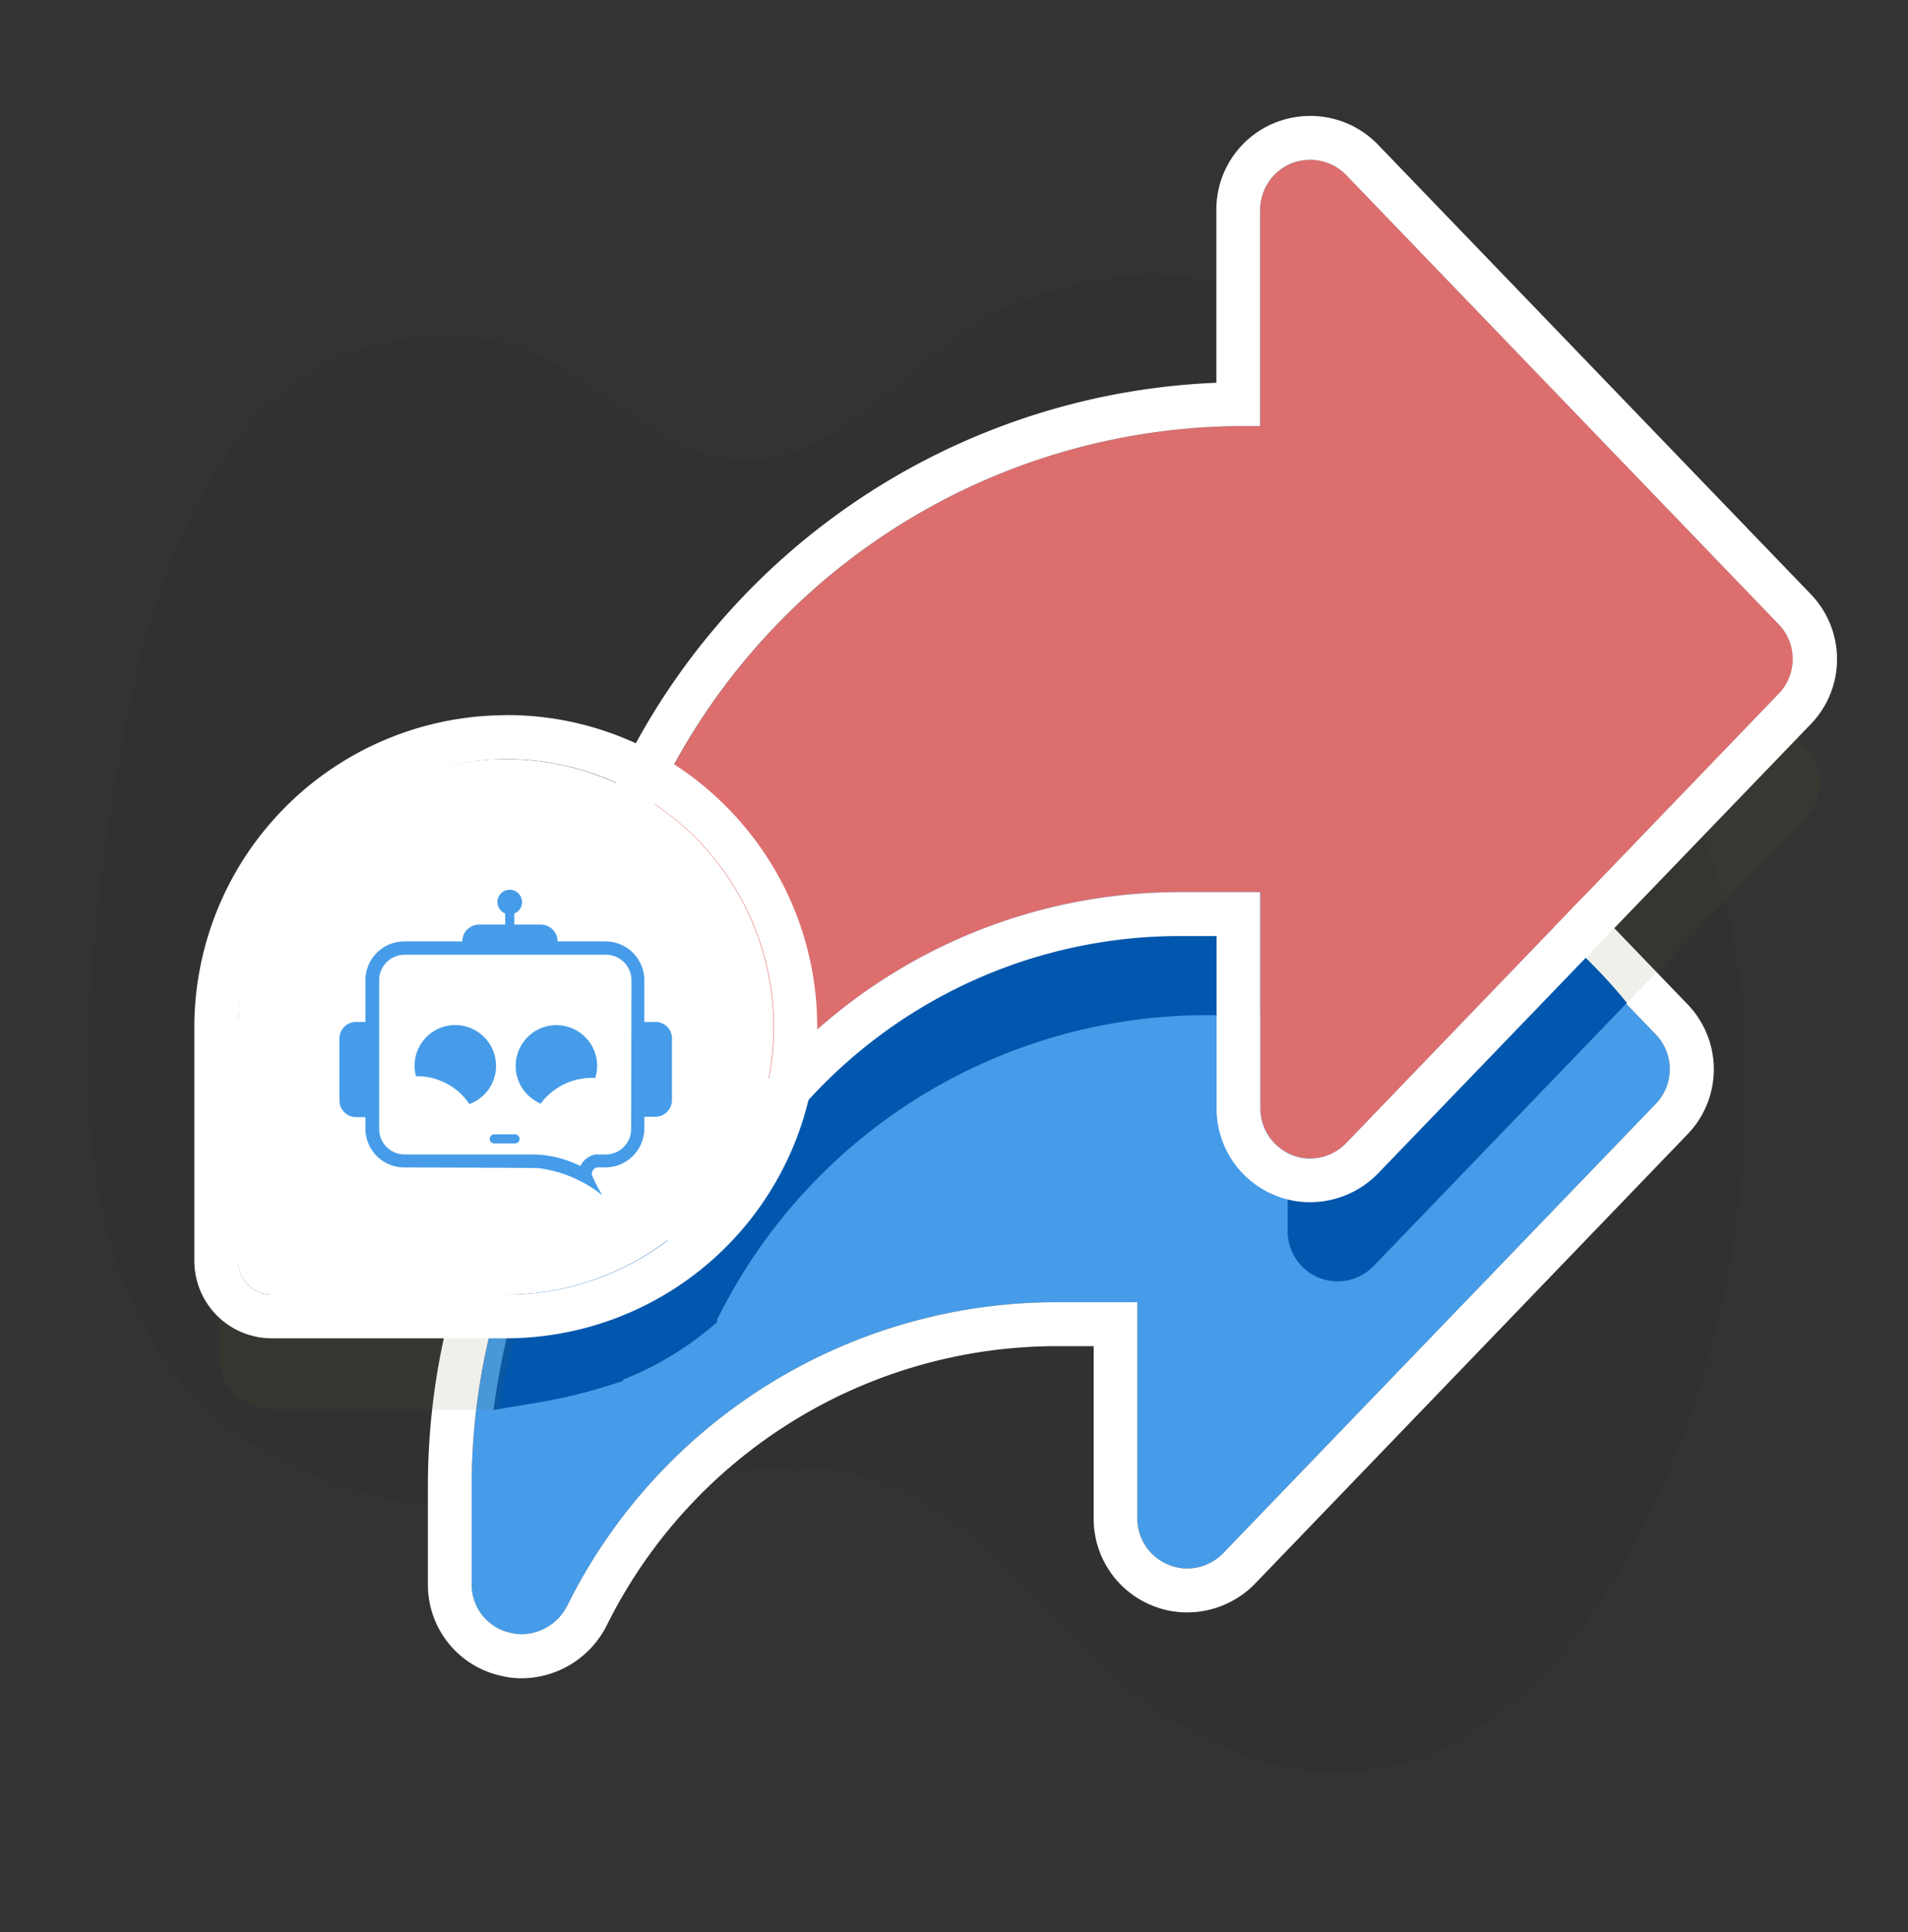 <svg xmlns="http://www.w3.org/2000/svg" width="80.22" height="81.217" viewBox="0 0 80.22 81.217">
  <rect x="0" y="0" width="80.22" height="81.217" fill="#333333" stroke="none"/>
  <g id="b_share_Icon_SVG" transform="translate(-0.5 -0.5)">
    <g id="Group_7343" data-name="Group 7343" transform="translate(0.5 0.5)">
      <path id="Path_10982" data-name="Path 10982" d="M80.568.654V81.563H.652V.654H80.568M80.72.5H.5V81.717H80.72V.5Z" transform="translate(-0.5 -0.5)" fill="#fff" opacity="0"/>
      <g id="Group_7342" data-name="Group 7342" transform="translate(3.692 3.692)" opacity="0">
        <rect id="Rectangle_994" data-name="Rectangle 994" width="73.003" height="74" transform="translate(0.308 0.308)" fill="#fff"/>
        <path id="Path_10983" data-name="Path 10983" d="M79.185,6.654V80.18H6.652V6.654H79.185m.152-.154H6.5V80.334H79.337V6.5Z" transform="translate(-6.5 -6.5)" fill="#fff"/>
      </g>
    </g>
    <g id="Group_7357" data-name="Group 7357" transform="translate(4.193 5.373)">
      <path id="Path_10984" data-name="Path 10984" d="M7.277,43.039c1.153-8.079,3.567-22.193,15.553-21.116,4.665.418,7.206,5.439,11.738,5.113,4.277-.308,6.952-4.861,10.737-6.46C50,18.582,55.442,18.6,58.269,22.587c3.385,4.775-1.868,12.176.776,16.637,4.362,7.359,11.125-8,15.675,4.436,6.363,17.4-8.147,54.219-28.426,31.225-10.282-11.66-15.936-.572-28.856-4.608C5.16,66.439,5.809,53.308,7.277,43.039Z" transform="translate(-6.502 -12.595)" opacity="0.04"/>
      <g id="Group_7344" data-name="Group 7344" transform="translate(14.298 17.24)">
        <path id="Path_10985" data-name="Path 10985" d="M84.139,58.968,65.945,40.079a2.1,2.1,0,0,0-3.612,1.458v9.094h-.7A27.318,27.318,0,0,0,34.35,77.919v4.2a2.068,2.068,0,0,0,1.637,2.006,1.971,1.971,0,0,0,.461.055,2.184,2.184,0,0,0,1.92-1.194A22.961,22.961,0,0,1,59.017,70.222h3.323v9.094a2.1,2.1,0,0,0,3.612,1.452L84.139,61.879A2.1,2.1,0,0,0,84.139,58.968Z" transform="translate(-32.51 -37.593)" fill="#469ce8"/>
        <path id="Path_10986" data-name="Path 10986" d="M63.287,38.286a2.1,2.1,0,0,1,1.514.64L82.988,57.815a2.1,2.1,0,0,1,0,2.91L64.8,79.614a2.111,2.111,0,0,1-1.514.646,2.033,2.033,0,0,1-.781-.154,2.1,2.1,0,0,1-1.317-1.944V69.068H57.866A22.968,22.968,0,0,0,37.217,81.829a2.172,2.172,0,0,1-1.92,1.194,1.971,1.971,0,0,1-.461-.055A2.075,2.075,0,0,1,33.2,80.962v-4.2A27.318,27.318,0,0,1,60.487,49.478h.7V40.384a2.114,2.114,0,0,1,1.317-1.95,2.147,2.147,0,0,1,.781-.148m0-1.846a4.007,4.007,0,0,0-1.471.283,3.936,3.936,0,0,0-2.473,3.661v7.273A29.164,29.164,0,0,0,31.36,76.765v4.2a3.914,3.914,0,0,0,3.046,3.8,3.629,3.629,0,0,0,.9.111,4.026,4.026,0,0,0,3.569-2.215,21.135,21.135,0,0,1,19-11.746h1.477v7.248a3.93,3.93,0,0,0,2.473,3.661,3.839,3.839,0,0,0,1.471.283A3.986,3.986,0,0,0,66.136,80.9L84.317,62.011a3.931,3.931,0,0,0,0-5.47L66.13,37.646a4,4,0,0,0-2.843-1.206Z" transform="translate(-31.36 -36.44)" fill="#fff"/>
      </g>
      <path id="Path_10987" data-name="Path 10987" d="M76.516,33.593c1-3.347,3.569-4.941,6.214-6.368l-6.51-6.756a2.1,2.1,0,0,0-3.612,1.458v9.094h-.7A27.318,27.318,0,0,0,44.62,58.309v4.2a2.068,2.068,0,0,0,1.637,2.006,1.971,1.971,0,0,0,.461.055,2.184,2.184,0,0,0,1.92-1.194A22.961,22.961,0,0,1,69.287,50.612h3.323v9.094a2.1,2.1,0,0,0,3.612,1.452l10.65-11.063C82.626,44.779,74.313,41.29,76.516,33.593Z" transform="translate(-22.164 -12.809)" fill="#0057ad"/>
      <path id="Path_10988" data-name="Path 10988" d="M114.125,43.987,102.447,31.86c-2.646,1.427-5.211,3.021-6.214,6.368-2.2,7.7,6.11,11.186,10.361,16.5l7.537-7.826A2.1,2.1,0,0,0,114.125,43.987Z" transform="translate(-41.88 -17.438)" fill="#663" opacity="0.1"/>
      <g id="Group_7345" data-name="Group 7345" transform="translate(19.466)">
        <path id="Path_10989" data-name="Path 10989" d="M92.549,30.948,74.361,12.059a2.1,2.1,0,0,0-3.612,1.458v9.094h-.7A27.318,27.318,0,0,0,42.76,49.9v4.2A2.068,2.068,0,0,0,44.4,56.1a1.971,1.971,0,0,0,.461.055,2.184,2.184,0,0,0,1.92-1.194A22.961,22.961,0,0,1,67.427,42.2h3.323V51.3a2.1,2.1,0,0,0,3.612,1.452L92.549,33.859A2.1,2.1,0,0,0,92.549,30.948Z" transform="translate(-40.914 -9.573)" fill="#dd6e6e"/>
        <path id="Path_10990" data-name="Path 10990" d="M71.687,10.266a2.1,2.1,0,0,1,1.514.64L91.388,29.795a2.1,2.1,0,0,1,0,2.91L73.2,51.6a2.111,2.111,0,0,1-1.514.646,2.033,2.033,0,0,1-.781-.154,2.1,2.1,0,0,1-1.317-1.944v-9.1H66.266A22.968,22.968,0,0,0,45.617,53.809,2.172,2.172,0,0,1,43.7,55a1.971,1.971,0,0,1-.461-.055A2.075,2.075,0,0,1,41.6,52.942v-4.2A27.318,27.318,0,0,1,68.887,21.458h.7V12.364a2.114,2.114,0,0,1,1.317-1.95,2.172,2.172,0,0,1,.781-.148m0-1.846a4.006,4.006,0,0,0-1.471.283,3.936,3.936,0,0,0-2.473,3.661v7.273A29.169,29.169,0,0,0,39.76,48.745v4.2a3.914,3.914,0,0,0,3.046,3.8,3.629,3.629,0,0,0,.9.111,4.026,4.026,0,0,0,3.569-2.215,21.135,21.135,0,0,1,19-11.746h1.477v7.248A3.93,3.93,0,0,0,70.223,53.8a3.839,3.839,0,0,0,1.471.283,3.986,3.986,0,0,0,2.843-1.206L92.73,33.991a3.931,3.931,0,0,0,0-5.47l-18.2-18.9A3.951,3.951,0,0,0,71.687,8.42Z" transform="translate(-39.76 -8.42)" fill="#fff"/>
      </g>
      <path id="Path_10991" data-name="Path 10991" d="M44.258,89.035a22.5,22.5,0,0,1-7.8,2.843l-1.8.3a34.422,34.422,0,0,1,1.028-4.879l7.131-2.553Z" transform="translate(-17.601 -37.782)" fill="#0057ad"/>
      <g id="Group_7346" data-name="Group 7346" transform="translate(22.503 49.407)">
        <path id="Path_10992" data-name="Path 10992" d="M48.882,88.72a13.5,13.5,0,0,1-5.242,3.716v3.015l9.02-5.833Z" transform="translate(-43.64 -88.72)" fill="#469ce8"/>
      </g>
      <path id="Path_10993" data-name="Path 10993" d="M27.294,93.057H18.01s-2.48.025-2.48-2.2V87.04l13.721.345C29.245,87.385,27.743,88.923,27.294,93.057Z" transform="translate(-9.975 -38.667)" fill="#663" opacity="0.1"/>
      <g id="Group_7356" data-name="Group 7356" transform="translate(4.478 25.19)">
        <g id="Group_7350" data-name="Group 7350">
          <g id="Group_7349" data-name="Group 7349">
            <g id="Group_7348" data-name="Group 7348">
              <g id="Group_7347" data-name="Group 7347">
                <path id="Path_10994" data-name="Path 10994" d="M18.185,74.875h9.7A11.255,11.255,0,1,0,16.77,63.757v9.7A1.419,1.419,0,0,0,18.185,74.875Z" transform="translate(-14.93 -50.517)" fill="#fff"/>
                <path id="Path_10995" data-name="Path 10995" d="M26.879,51.206a11.257,11.257,0,1,1-.135,22.513H17.035a1.409,1.409,0,0,1-1.409-1.409V62.6A11.34,11.34,0,0,1,26.442,51.218c.142-.006.289-.012.437-.012m0-1.846c-.172,0-.338.006-.511.012A13.127,13.127,0,0,0,13.78,62.6v9.7a3.256,3.256,0,0,0,3.255,3.255h9.7a13.1,13.1,0,0,0,9.574-22.181,12.975,12.975,0,0,0-9.432-4.018Z" transform="translate(-13.78 -49.36)" fill="#fff"/>
              </g>
            </g>
          </g>
        </g>
        <g id="Group_7355" data-name="Group 7355" transform="translate(6.097 7.34)">
          <g id="_x3C_head_x3E__20_">
            <g id="Group_7351" data-name="Group 7351" transform="translate(6.337 10.281)">
              <path id="Path_10996" data-name="Path 10996" d="M35.054,78.381h-.874a.191.191,0,1,1,0-.381h.874a.191.191,0,0,1,0,.381Z" transform="translate(-33.99 -78)" fill="#469ce8"/>
            </g>
            <g id="Group_7352" data-name="Group 7352">
              <path id="Path_10997" data-name="Path 10997" d="M36.98,66.846h-.468V65.092a1.633,1.633,0,0,0-1.63-1.631H32.864v-.006a.7.7,0,0,0-.7-.7h-1.12v-.468a.5.5,0,0,0,.326-.48.517.517,0,1,0-1.034,0,.527.527,0,0,0,.326.48v.468h-1.1a.7.7,0,0,0-.7.7v.006H26.416a1.633,1.633,0,0,0-1.63,1.631v1.754h-.394a.7.7,0,0,0-.7.7v2.6a.7.7,0,0,0,.7.7h.394v.486a1.633,1.633,0,0,0,1.63,1.63s5.618.012,5.661.031a5.413,5.413,0,0,1,2.676,1.144c-.092-.148-.185-.308-.265-.468-.055-.111-.111-.228-.16-.345a.251.251,0,0,1,.025-.246.258.258,0,0,1,.215-.117h.308a1.642,1.642,0,0,0,1.637-1.637v-.492h.461a.7.7,0,0,0,.7-.7v-2.6A.689.689,0,0,0,36.98,66.846Zm-1.021,4.5a1.071,1.071,0,0,1-1.071,1.071h-.431a.9.9,0,0,0-.634.486,4.6,4.6,0,0,0-1.957-.486H26.434a1.071,1.071,0,0,1-1.071-1.071V65.092a1.071,1.071,0,0,1,1.071-1.071H34.9a1.071,1.071,0,0,1,1.071,1.071l-.012,6.251Z" transform="translate(-23.69 -61.29)" fill="#469ce8"/>
            </g>
          </g>
          <g id="_x3C_Very_Happy_x3E__19_" transform="translate(3.166 5.689)">
            <g id="Group_7353" data-name="Group 7353" transform="translate(4.248 0.003)">
              <path id="Path_10998" data-name="Path 10998" d="M36.275,71.008a1.718,1.718,0,0,0-.068,2.424,1.789,1.789,0,0,0,.585.406,2.665,2.665,0,0,1,2.295-1.077,1.713,1.713,0,0,0-2.812-1.754Z" transform="translate(-35.74 -70.54)" fill="#469ce8"/>
            </g>
            <g id="Group_7354" data-name="Group 7354">
              <path id="Path_10999" data-name="Path 10999" d="M31.773,71.055a1.712,1.712,0,0,1-.037,2.424,1.627,1.627,0,0,1-.6.375,2.645,2.645,0,0,0-2.246-1.169,1.71,1.71,0,0,1,2.88-1.631Z" transform="translate(-28.836 -70.536)" fill="#469ce8"/>
            </g>
          </g>
        </g>
      </g>
    </g>
  </g>
</svg>
